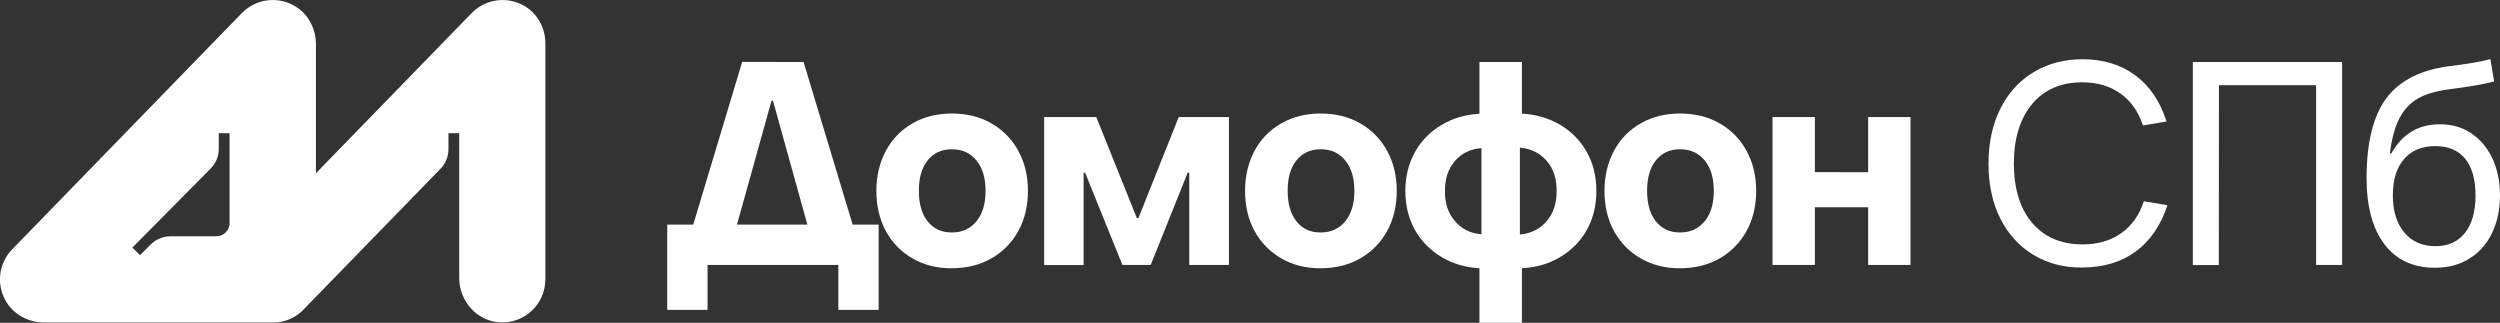 <?xml version="1.0" encoding="utf-8"?>
<!-- Generator: Adobe Illustrator 22.0.0, SVG Export Plug-In . SVG Version: 6.00 Build 0)  -->
<svg version="1.1" id="Layer_1" xmlns="http://www.w3.org/2000/svg" xmlns:xlink="http://www.w3.org/1999/xlink" x="0px" y="0px"
	 viewBox="0 0 1971.2 254.5" style="enable-background:new 0 0 1971.2 254.5;" xml:space="preserve">
<rect x="0" y="0" width="1971.2" height="254.5" fill="#333333" stroke="none"/>
<style type="text/css">
	.st0{fill:#FFFFFF;}
</style>
<g>
	<g>
		<path class="st0" d="M633.6,48.9l38.7,128.2h20.5v67.2H661v-35.4H557.9v35.4h-31.8v-67.2h20.5l38.6-128.3L633.6,48.9L633.6,48.9z
			 M609.5,79.5h-1.2l-27.2,97.6h55.5L609.5,79.5z"/>
		<path class="st0" d="M719.6,203.8c-9.1-5.2-16.1-12.4-21.1-21.6c-5-9.2-7.5-19.8-7.5-31.7c0-11.7,2.5-22.2,7.5-31.6
			c5-9.3,12-16.5,21.1-21.7c9.1-5.2,19.5-7.7,30.9-7.7c11.6,0,22,2.5,31.1,7.7s16.2,12.4,21.3,21.7s7.6,19.8,7.6,31.6
			s-2.5,22.4-7.6,31.7c-5.1,9.2-12.2,16.4-21.3,21.6s-19.5,7.7-31.2,7.7C739,211.6,728.6,209,719.6,203.8z M769.9,174.5
			c4.8-5.9,7.2-13.8,7.2-24c0-10-2.3-18-7.2-24c-4.8-5.9-11.2-8.8-19.4-8.8s-14.4,2.9-19.1,8.8c-4.7,5.9-6.9,13.8-6.9,24
			c0,10,2.2,18,6.9,24c4.7,5.9,11,8.8,19.1,8.8C758.7,183.3,765.1,180.3,769.9,174.5z"/>
		<path class="st0" d="M854.4,209h-31.1V92.3h41.1l32,79.7h1.2l31.8-79.7H969v116.6h-31.3v-72.8h-1.2l-29.2,72.8H885l-29.4-72.7
			h-1.2L854.4,209L854.4,209z"/>
		<path class="st0" d="M1010.4,203.8c-9.1-5.2-16.1-12.4-21.2-21.6c-5-9.2-7.5-19.8-7.5-31.7c0-11.7,2.5-22.2,7.5-31.6
			c5-9.3,12-16.5,21.2-21.7c9.1-5.2,19.5-7.7,30.9-7.7c11.6,0,22,2.5,31.1,7.7s16.2,12.4,21.3,21.7c5.1,9.3,7.6,19.8,7.6,31.6
			s-2.5,22.4-7.6,31.7c-5.1,9.2-12.2,16.4-21.3,21.6c-9.1,5.2-19.5,7.7-31.2,7.7C1029.7,211.6,1019.4,209,1010.4,203.8z
			 M1060.7,174.5c4.8-5.9,7.2-13.8,7.2-24c0-10-2.3-18-7.2-24c-4.8-5.9-11.2-8.8-19.4-8.8c-8.1,0-14.4,2.9-19.1,8.8
			c-4.7,5.9-6.9,13.8-6.9,24c0,10,2.2,18,6.9,24c4.7,5.9,11,8.8,19.1,8.8C1049.5,183.3,1055.9,180.3,1060.7,174.5z"/>
		<path class="st0" d="M1251.2,181.2c-5,9-12,16.1-20.9,21.4c-8.9,5.4-19,8.3-30.3,8.9v43h-33.5v-43c-11.1-0.6-21.1-3.6-30-8.9
			c-8.9-5.4-15.9-12.5-20.9-21.4c-5-9-7.5-19.2-7.5-30.6s2.5-21.6,7.5-30.6s12-16.1,20.9-21.4c8.9-5.4,18.9-8.3,30-8.9V48.9h33.5
			v40.7c11.2,0.6,21.3,3.6,30.3,8.9c8.9,5.4,15.9,12.5,20.9,21.4c5,9,7.5,19.2,7.5,30.6C1258.7,162,1256.2,172.3,1251.2,181.2z
			 M1147.3,174.5c5.4,6.2,12.3,9.6,20.8,10.2v-67.9c-8.5,0.6-15.5,3.9-20.8,10c-5.4,6.1-8,14-8,23.8
			C1139.2,160.4,1141.9,168.3,1147.3,174.5z M1198.4,184.9c8.7-0.8,15.7-4.2,21-10.4c5.4-6.2,8-14.2,8-24s-2.6-17.7-8-23.8
			s-12.3-9.5-21-10.3V184.9z"/>
		<path class="st0" d="M1293.8,203.8c-9.1-5.2-16.1-12.4-21.2-21.6c-5-9.2-7.5-19.8-7.5-31.7c0-11.7,2.5-22.2,7.5-31.6
			s12-16.5,21.2-21.7c9.1-5.2,19.5-7.7,30.9-7.7c11.6,0,22,2.5,31.1,7.7c9.2,5.2,16.2,12.4,21.3,21.7c5.1,9.3,7.6,19.8,7.6,31.6
			s-2.5,22.4-7.6,31.7c-5.1,9.2-12.2,16.4-21.3,21.6c-9.1,5.2-19.5,7.7-31.2,7.7C1313.2,211.6,1302.9,209,1293.8,203.8z
			 M1344.1,174.5c4.8-5.9,7.2-13.8,7.2-24c0-10-2.3-18-7.2-24c-4.8-5.9-11.2-8.8-19.4-8.8s-14.4,2.9-19.1,8.8
			c-4.7,5.9-6.9,13.8-6.9,24c0,10,2.2,18,6.9,24c4.7,5.9,11,8.8,19.1,8.8S1339.3,180.3,1344.1,174.5z"/>
		<path class="st0" d="M1473,135.8V92.3h33.4v116.6H1473v-45.5h-42v45.5h-33.4V92.3h33.4v43.4L1473,135.8L1473,135.8z"/>
		<path class="st0" d="M1603.4,201c-11.3-6.8-20.1-16.5-26.3-28.9c-6.2-12.4-9.2-26.8-9.2-43.1c0-16.1,3-30.5,9.2-43
			s14.9-22.2,26.2-29c11.2-6.8,24.3-10.3,38.8-10.3c16.1,0,30,4.2,41.4,12.6s19.7,20.5,24.8,36.5l-18.6,3.1
			c-3.7-11-9.6-19.5-17.9-25.2c-8.3-5.9-18.2-8.8-30-8.8c-16.8,0-29.9,5.7-39.5,17.1c-9.5,11.4-14.4,27.1-14.4,46.8
			c0,19.9,4.8,35.6,14.4,46.9c9.6,11.3,22.9,17,39.7,17c12,0,22.2-2.9,30.5-8.8c8.3-5.9,14.4-14.4,17.9-25.2l18.6,3.1
			c-5.2,15.8-13.5,28-25,36.5c-11.5,8.4-25.5,12.6-42,12.6C1627.8,211.2,1614.7,207.8,1603.4,201z"/>
		<path class="st0" d="M1749.5,209H1729V48.9h117.7v160h-20.5V67.2h-76.6L1749.5,209L1749.5,209z"/>
		<path class="st0" d="M1880.1,192.6c-9.4-12.3-14.1-29.8-14.1-52.3c0-28.1,5.3-49.1,15.7-63c10.6-14,27.2-22.3,50.1-25.2
			c14-1.7,24.6-3.5,31.8-5.5l3,17.6c-8.1,2.2-19.9,4.3-35.4,6.2c-10,1.3-18.2,3.6-24.4,7.1c-6.3,3.5-11.1,8.7-14.8,15.6
			c-3.6,6.9-6.2,16.1-7.6,27.8h1.2c8.5-15.3,21.3-22.9,38.1-22.9c9.4,0,17.8,2.3,24.8,7.1c7.1,4.8,12.7,11.3,16.7,19.8
			c3.9,8.4,6,18.2,6,29.1c0,11.4-2.2,21.4-6.4,30c-4.2,8.6-10.1,15.3-17.9,20c-7.7,4.8-16.6,7.1-26.8,7.1
			C1902.9,211.2,1889.5,205,1880.1,192.6z M1943.6,183.6c5.5-6.9,8.3-16.8,8.3-29.6c0-12.5-2.7-22.1-8.1-28.8
			c-5.5-6.6-13.2-10-23.5-10c-10.7,0-18.9,3.4-24.8,10.3c-5.9,6.8-8.8,16.3-8.8,28.6c0,12.2,3,21.9,8.9,29.1
			c6,7.2,14.2,10.9,24.7,10.9C1930.3,194.1,1938.1,190.6,1943.6,183.6z"/>
	</g>
</g>
<path class="st0" d="M412.8,4.3c-13.6-7.5-30.3-4.9-40.9,6L249.1,136.6l0-101.8c0-11.7-5.6-23-15.5-29.3c-13.9-9-31.8-6.6-42.9,4.8
	L9.6,196.6c-10.9,11.2-12.9,28.5-4.2,42.1c6.4,10,17.8,15.6,29.6,15.6l179.8,0c0.1,0,0.2,0,0.3,0c0.6,0,1.2,0,1.7,0
	c7.7-0.4,14.7-3.3,20.2-8c0,0,0,0,0,0h0c0.8-0.7,1.6-1.4,2.3-2.2c0,0,0,0,0,0c0,0,0,0,0,0c0,0,0,0,0,0c0,0,0,0,0,0l108.1-111.1
	c4-4.1,6.2-9.6,6.2-15.3V105h8.5l0,114.3c0,18.3,14.1,34,32.3,34.9c19.5,0.9,35.6-14.6,35.6-34l0-185.3
	C430.3,22.4,423.8,10.4,412.8,4.3z M181.1,175.7c0,5.8-4.7,10.6-10.6,10.6l-36,0c-5.8,0-11.4,2.3-15.6,6.4l-8.5,8.5l-6-6l61.7-62.3
	c4.1-4.1,6.4-9.7,6.4-15.5V105h8.5V175.7z"/>
</svg>
